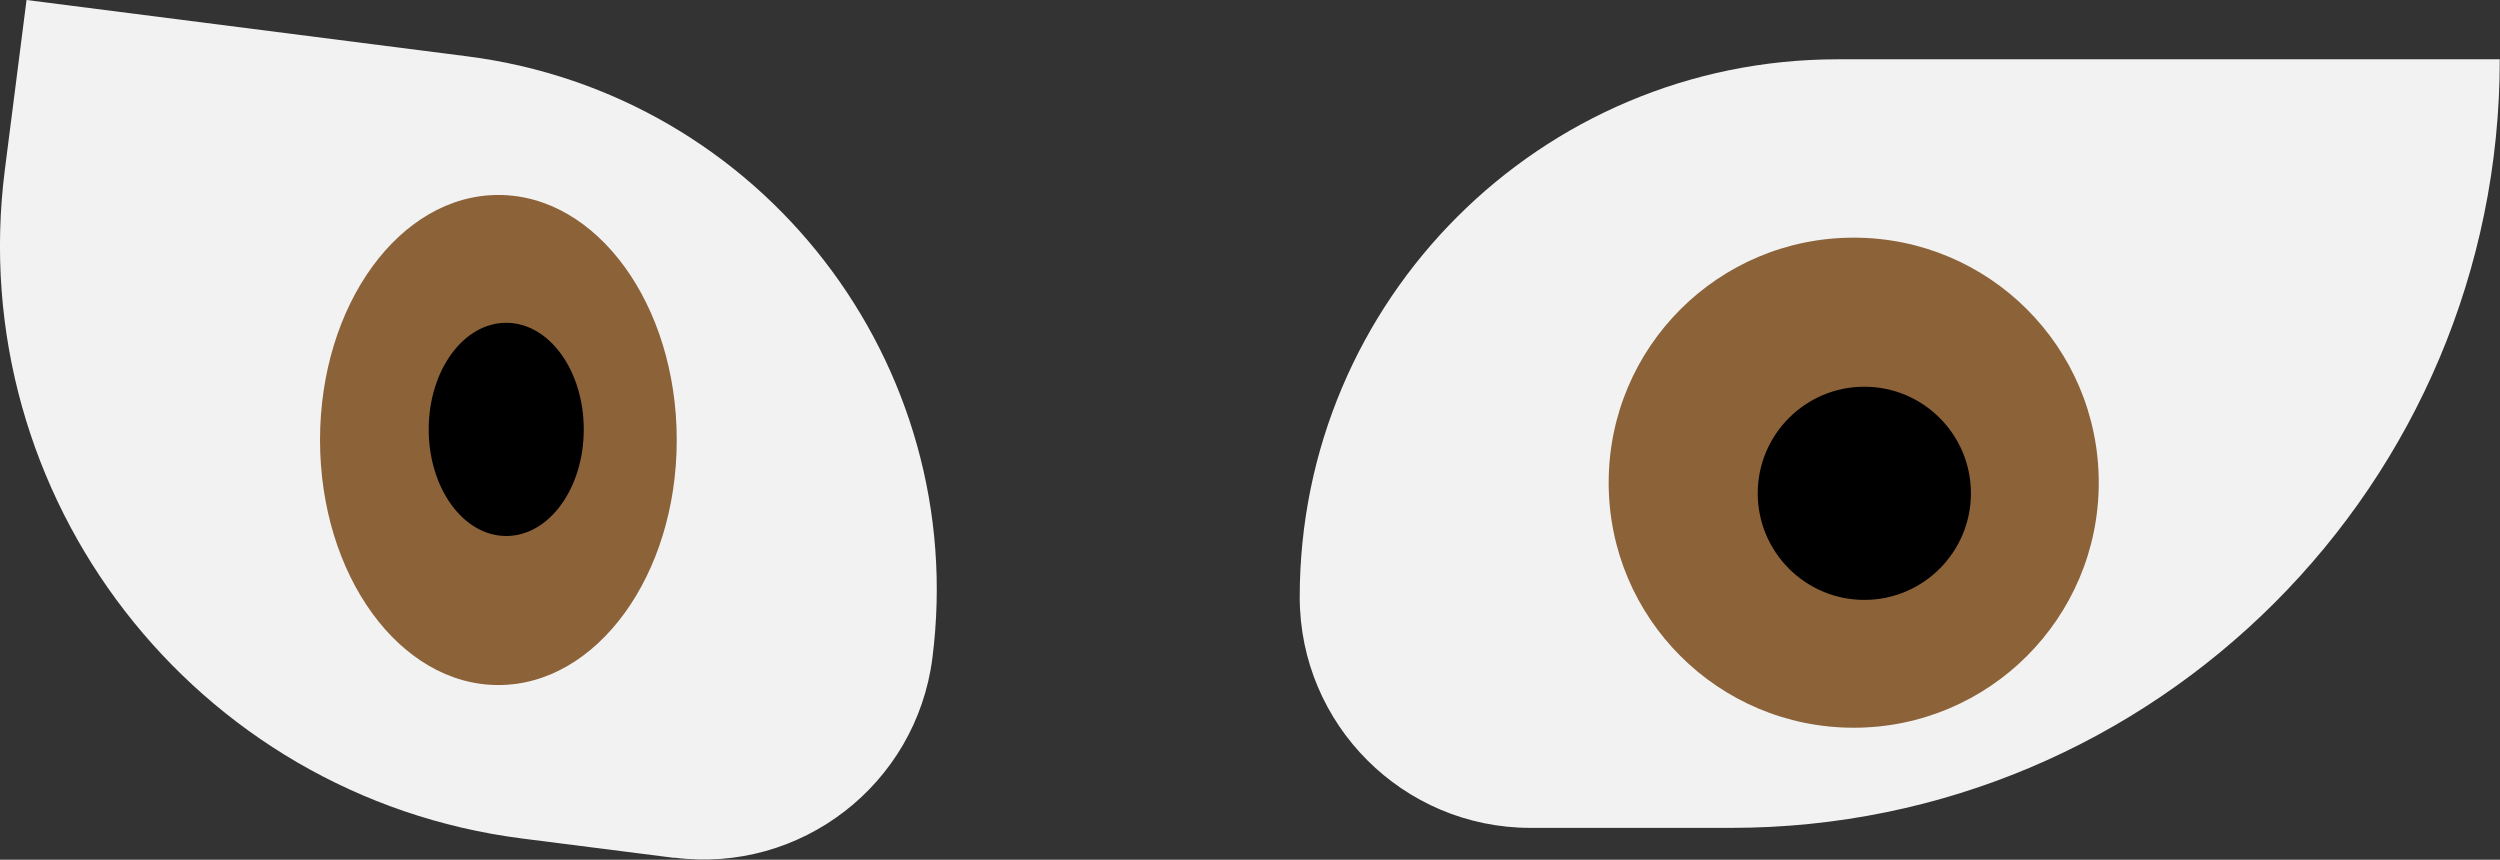 <?xml version="1.0" encoding="UTF-8"?>
<svg xmlns="http://www.w3.org/2000/svg" width="108.35" height="37.26" xmlns:xlink="http://www.w3.org/1999/xlink" viewBox="0 0 108.35 37.26">
  <rect x="0" y="0" width="108.35" height="37.26" fill="#333333" stroke="none"/>
  <defs>
    <style>
      .cls-1 {
        fill: #8c6239;
      }

      .cls-2 {
        clip-path: url(#clippath);
      }

      .cls-3 {
        fill: none;
      }

      .cls-4 {
        clip-path: url(#clippath-1);
      }

      .cls-5 {
        fill: #f2f2f2;
      }
    </style>
    <clipPath id="clippath">
      <rect class="cls-3" width="108.35" height="37.26"/>
    </clipPath>
    <clipPath id="clippath-1">
      <rect class="cls-3" y="0" width="108.35" height="37.26"/>
    </clipPath>
  </defs>
  <g id="Calque_1" data-name="Calque 1"/>
  <g id="Calque_2" data-name="Calque 2">
    <g id="Yeux_Femme" data-name="Yeux Femme">
      <g id="Yeux_bridés" data-name="Yeux bridés">
        <g class="cls-2">
          <g class="cls-4">
            <path class="cls-5" d="M75.03,35.88h-8.7c-5.52,0-10-4.48-10-10,0-12.88,10.44-23.31,23.31-23.31h28.7c0,18.4-14.92,33.31-33.31,33.31"/>
            <path class="cls-1" d="M90.96,20.92c0,5.86-4.75,10.62-10.62,10.62s-10.62-4.75-10.62-10.62,4.75-10.62,10.62-10.62,10.62,4.75,10.62,10.62"/>
            <path d="M85.42,21.38c0,2.55-2.07,4.62-4.62,4.62s-4.62-2.07-4.62-4.62,2.07-4.62,4.62-4.62,4.62,2.07,4.62,4.62"/>
            <path class="cls-5" d="M29.22,37.18l-6.6-.84C8.43,34.52-1.6,21.54,.21,7.36L1.15,0,20.24,2.44c12.77,1.63,21.8,13.31,20.17,26.08-.7,5.48-5.71,9.35-11.19,8.65"/>
            <path class="cls-1" d="M29.33,19.07c0,5.86-3.46,10.62-7.73,10.62s-7.73-4.75-7.73-10.62,3.46-10.62,7.73-10.62,7.73,4.75,7.73,10.62"/>
            <path d="M25.3,18.61c0,2.55-1.5,4.62-3.36,4.62s-3.36-2.07-3.36-4.62,1.5-4.62,3.36-4.62,3.36,2.07,3.36,4.62"/>
          </g>
        </g>
      </g>
    </g>
  </g>
</svg>